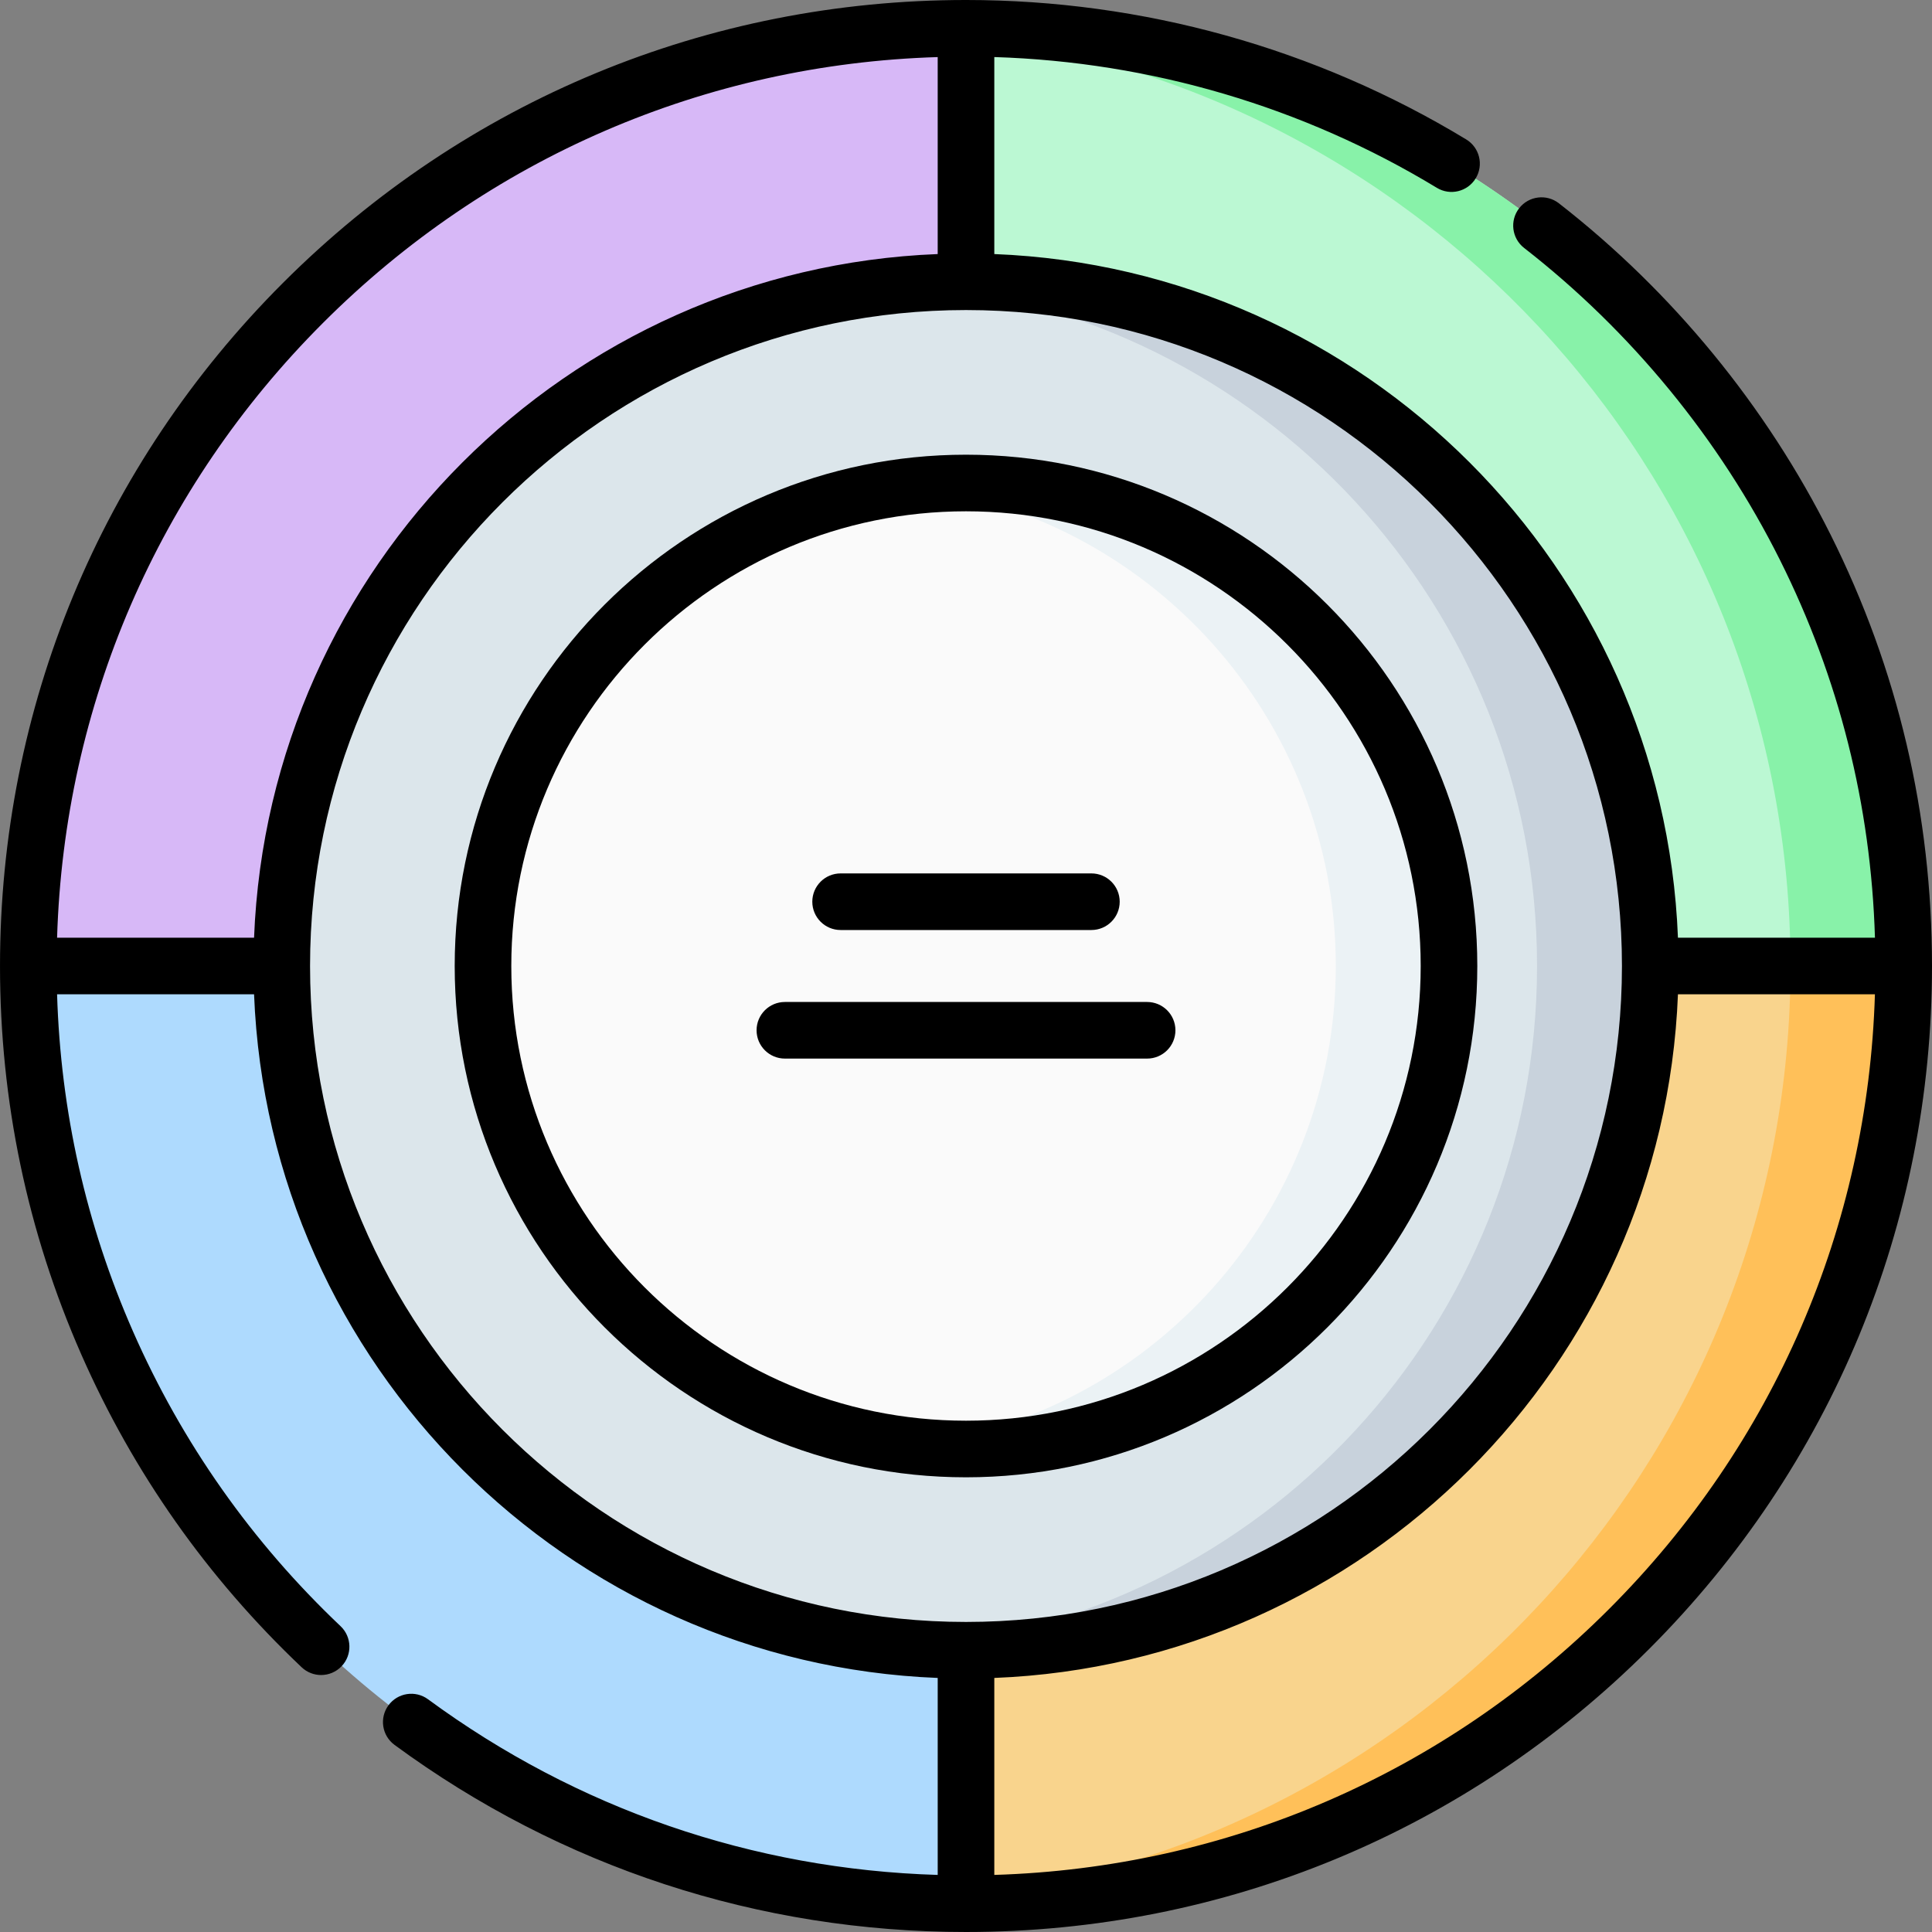 <svg id="Capa_1" enable-background="new 0 0 512 512" height="512" viewBox="0 0 512 512" width="512" xmlns="http://www.w3.org/2000/svg"><rect x="0" y="0" width="512" height="512" fill="#808080" stroke="none"/><g><g><path d="m256 7.5c-137.243 0-248.5 111.257-248.5 248.5h248.5z" fill="#d7b8f7"/></g><g><path d="m504.5 256c0-137.243-111.257-248.5-248.5-248.5v248.5z" fill="#bbf8d3"/></g><g><path d="m256 504.5v-248.5h-248.5c0 137.243 111.257 248.5 248.5 248.5z" fill="#aedafe"/></g><g><path d="m256 504.5c137.243 0 248.5-111.257 248.5-248.5h-248.5z" fill="#f9d48d"/></g><g><path d="m256 7.5v1.808c123.094 14.814 218.5 119.605 218.5 246.692h30c0-137.243-111.257-248.5-248.5-248.5z" fill="#88f2a9"/></g><g><path d="m474.5 256c0 127.087-95.406 231.878-218.5 246.692v1.808c137.243 0 248.5-111.257 248.5-248.5z" fill="#ffc059"/></g><g><circle cx="256" cy="256" fill="#dce6eb" r="181.333"/></g><g><path d="m256 74.667c-5.052 0-10.053.217-15 .622 93.129 7.627 166.333 85.615 166.333 180.711s-73.204 173.084-166.333 180.711c4.947.405 9.948.622 15 .622 100.148 0 181.333-81.186 181.333-181.333s-81.185-181.333-181.333-181.333z" fill="#c8d2dc"/></g><g><circle cx="256" cy="256" fill="#fafafa" r="128"/></g><g><path d="m256 128c-5.076 0-10.079.305-15 .88 63.623 7.428 113 61.503 113 127.12s-49.377 119.693-113 127.121c4.921.575 9.924.879 15 .879 70.692 0 128-57.308 128-128s-57.307-128-128-128z" fill="#ebf2f5"/></g><g><path d="m485.12 141.684c-17.005-34.018-41.902-64.382-72.001-87.811-3.269-2.544-7.98-1.958-10.524 1.311-2.545 3.268-1.958 7.981 1.312 10.525 28.343 22.063 51.786 50.654 67.797 82.681 15.673 31.354 24.126 64.997 25.179 100.109h-52.21c-3.856-98.168-83.004-177.315-181.173-181.17v-52.208c41.495 1.283 81.895 13.196 117.283 34.656 3.539 2.147 8.153 1.018 10.302-2.524 2.147-3.542 1.018-8.154-2.524-10.302-39.863-24.173-85.702-36.951-132.561-36.951-68.38 0-132.667 26.629-181.02 74.98-48.351 48.352-74.98 112.64-74.98 181.02 0 35.771 7.237 70.382 21.51 102.872 13.786 31.38 33.443 59.296 58.426 82.971 1.45 1.375 3.306 2.056 5.158 2.056 1.986 0 3.97-.785 5.444-2.341 2.85-3.006 2.722-7.753-.284-10.603-23.524-22.294-42.033-48.576-55.011-78.117-12.433-28.3-19.18-58.32-20.118-89.338h52.204c3.855 98.169 83.002 177.316 181.171 181.171v52.204c-48.982-1.484-95.538-17.494-135.071-46.55-3.338-2.453-8.031-1.736-10.484 1.602s-1.736 8.032 1.602 10.485c44.139 32.441 96.511 49.588 151.453 49.588 68.38 0 132.668-26.629 181.02-74.981 48.351-48.351 74.98-112.639 74.98-181.019 0-40.173-9.044-78.634-26.88-114.316zm-399.532-56.097c43.746-43.746 101.351-68.59 162.912-70.46v52.202c-98.169 3.855-177.316 83.002-181.171 181.171h-52.202c1.87-61.562 26.714-119.166 70.461-162.913zm-3.421 170.413c0-95.852 77.981-173.833 173.833-173.833 95.853 0 173.834 77.981 173.834 173.833s-77.981 173.833-173.834 173.833c-95.852 0-173.833-77.981-173.833-173.833zm344.246 170.413c-43.746 43.746-101.351 68.59-162.913 70.46v-52.202c98.169-3.855 177.317-83.002 181.172-181.171h52.201c-1.87 61.562-26.714 119.167-70.46 162.913z"/><path d="m391.5 256c0-74.715-60.785-135.5-135.5-135.5s-135.5 60.785-135.5 135.5 60.785 135.5 135.5 135.5 135.5-60.785 135.5-135.5zm-256 0c0-66.444 54.056-120.5 120.5-120.5s120.5 54.056 120.5 120.5-54.056 120.5-120.5 120.5-120.5-54.056-120.5-120.5z"/><path d="m222.77 246.464h66.462c4.142 0 7.5-3.358 7.5-7.5s-3.358-7.5-7.5-7.5h-66.462c-4.143 0-7.5 3.358-7.5 7.5s3.357 7.5 7.5 7.5z"/><path d="m311.5 273.036c0-4.142-3.357-7.5-7.5-7.5h-96c-4.143 0-7.5 3.358-7.5 7.5s3.357 7.5 7.5 7.5h96c4.143 0 7.5-3.358 7.5-7.5z"/></g></g></svg>